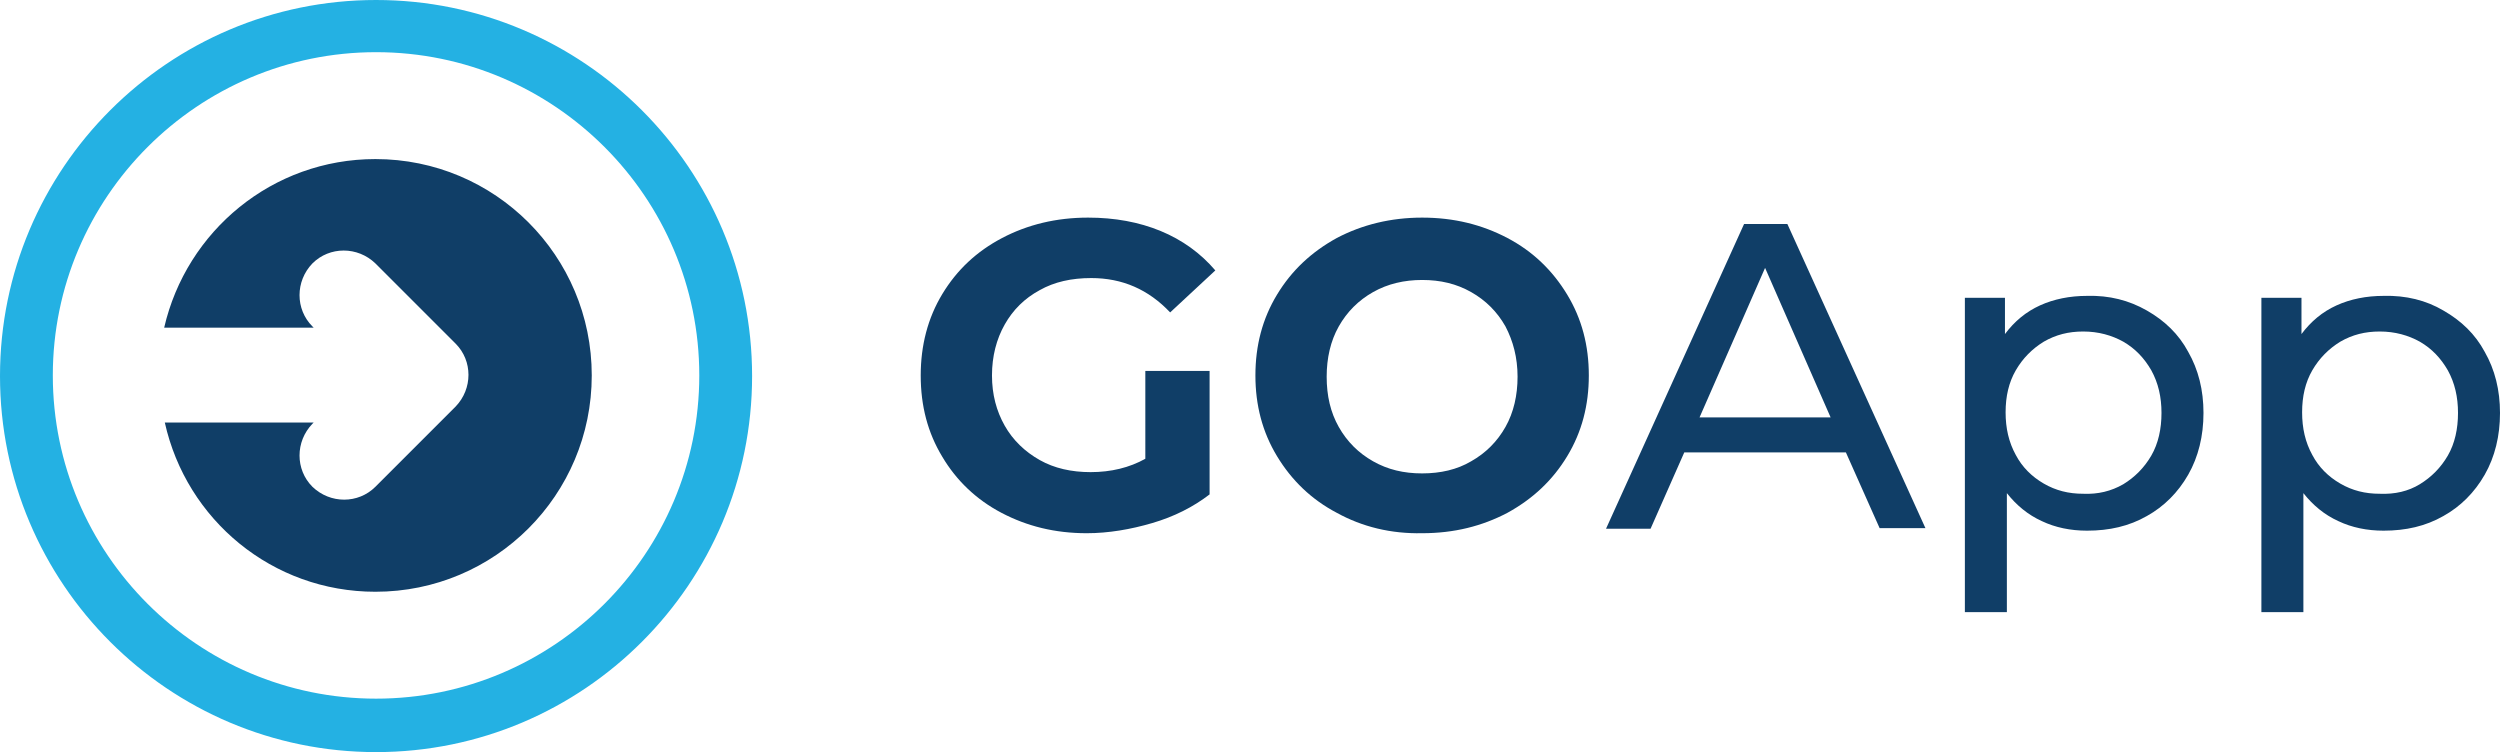 <?xml version="1.0" encoding="utf-8"?>
<!-- Generator: Adobe Illustrator 25.2.0, SVG Export Plug-In . SVG Version: 6.00 Build 0)  -->
<svg version="1.1" id="Layer_1" xmlns="http://www.w3.org/2000/svg" xmlns:xlink="http://www.w3.org/1999/xlink" x="0px" y="0px"
	 viewBox="0 0 392.9 118.2" style="enable-background:new 0 0 392.9 118.2;" xml:space="preserve">
<style type="text/css">
	.st0{fill:#103E67;}
	.st1{fill:#24B1E3;}
</style>
<g>
	<g>
		<path class="st0" d="M180,58.3h10.1v19.4c-2.6,2-5.6,3.5-9,4.5c-3.4,1-6.9,1.6-10.3,1.6c-5,0-9.4-1.1-13.4-3.2
			c-4-2.1-7.1-5.1-9.3-8.8c-2.3-3.8-3.4-8-3.4-12.8c0-4.7,1.1-9,3.4-12.8c2.3-3.8,5.4-6.7,9.4-8.8c4-2.1,8.5-3.2,13.5-3.2
			c4.2,0,8,0.7,11.4,2.1s6.3,3.5,8.6,6.2l-7.1,6.6c-3.4-3.6-7.5-5.4-12.4-5.4c-3.1,0-5.8,0.6-8.1,1.9c-2.4,1.3-4.2,3.1-5.5,5.4
			c-1.3,2.3-2,5-2,8c0,3,0.7,5.6,2,7.9c1.3,2.3,3.2,4.1,5.5,5.4c2.3,1.3,5,1.9,8,1.9c3.2,0,6.1-0.7,8.6-2.1V58.3z"/>
		<path class="st0" d="M210.1,80.6c-4-2.1-7.1-5.1-9.4-8.9c-2.3-3.8-3.4-8-3.4-12.7c0-4.7,1.1-8.9,3.4-12.7c2.3-3.8,5.4-6.7,9.4-8.9
			c4-2.1,8.5-3.2,13.4-3.2c5,0,9.4,1.1,13.4,3.2c4,2.1,7.1,5.1,9.4,8.9c2.3,3.8,3.4,8,3.4,12.7c0,4.7-1.1,8.9-3.4,12.7
			c-2.3,3.8-5.4,6.7-9.4,8.9c-4,2.1-8.4,3.2-13.4,3.2C218.6,83.9,214.1,82.8,210.1,80.6z M231.2,72.5c2.3-1.3,4.1-3.1,5.4-5.4
			c1.3-2.3,1.9-5,1.9-7.9c0-3-0.7-5.6-1.9-7.9c-1.3-2.3-3.1-4.1-5.4-5.4c-2.3-1.3-4.8-1.9-7.7-1.9c-2.8,0-5.4,0.6-7.7,1.9
			c-2.3,1.3-4.1,3.1-5.4,5.4c-1.3,2.3-1.9,5-1.9,7.9c0,3,0.6,5.6,1.9,7.9c1.3,2.3,3.1,4.1,5.4,5.4c2.3,1.3,4.8,1.9,7.7,1.9
			C226.4,74.4,229,73.8,231.2,72.5z"/>
		<path class="st0" d="M290.1,71.1h-25.4l-5.3,12h-7l21.7-47.9h6.8L302.6,83h-7.2L290.1,71.1z M287.7,65.6l-10.3-23.5l-10.3,23.5
			H287.7z"/>
		<path class="st0" d="M337.4,48.8c2.8,1.6,5,3.7,6.5,6.5c1.6,2.8,2.4,6,2.4,9.6c0,3.6-0.8,6.9-2.4,9.7c-1.6,2.8-3.8,5-6.5,6.5
			c-2.8,1.6-5.9,2.3-9.4,2.3c-2.6,0-5-0.5-7.1-1.5c-2.2-1-4-2.5-5.5-4.4v18.7h-6.6V46.8h6.3v5.7c1.5-2,3.3-3.5,5.5-4.5
			c2.2-1,4.7-1.5,7.4-1.5C331.5,46.4,334.6,47.2,337.4,48.8z M333.7,76.1c1.8-1.1,3.3-2.6,4.4-4.5c1.1-1.9,1.6-4.2,1.6-6.7
			c0-2.5-0.5-4.7-1.6-6.7c-1.1-1.9-2.5-3.4-4.4-4.5c-1.8-1-3.9-1.6-6.3-1.6c-2.3,0-4.3,0.5-6.2,1.6c-1.8,1.1-3.3,2.6-4.4,4.5
			c-1.1,1.9-1.6,4.1-1.6,6.6c0,2.5,0.5,4.7,1.6,6.7c1,1.9,2.5,3.4,4.4,4.5c1.9,1.1,3.9,1.6,6.2,1.6
			C329.7,77.7,331.8,77.2,333.7,76.1z"/>
		<path class="st0" d="M384,48.8c2.8,1.6,5,3.7,6.5,6.5c1.6,2.8,2.4,6,2.4,9.6c0,3.6-0.8,6.9-2.4,9.7c-1.6,2.8-3.8,5-6.5,6.5
			c-2.8,1.6-5.9,2.3-9.4,2.3c-2.6,0-5-0.5-7.1-1.5c-2.2-1-4-2.5-5.5-4.4v18.7h-6.6V46.8h6.3v5.7c1.5-2,3.3-3.5,5.5-4.5
			c2.2-1,4.7-1.5,7.4-1.5C378.1,46.4,381.3,47.2,384,48.8z M380.3,76.1c1.8-1.1,3.3-2.6,4.4-4.5c1.1-1.9,1.6-4.2,1.6-6.7
			c0-2.5-0.5-4.7-1.6-6.7c-1.1-1.9-2.5-3.4-4.4-4.5c-1.8-1-3.9-1.6-6.3-1.6c-2.3,0-4.3,0.5-6.2,1.6c-1.8,1.1-3.3,2.6-4.4,4.5
			c-1.1,1.9-1.6,4.1-1.6,6.6c0,2.5,0.5,4.7,1.6,6.7c1,1.9,2.5,3.4,4.4,4.5c1.9,1.1,3.9,1.6,6.2,1.6
			C376.4,77.7,378.5,77.2,380.3,76.1z"/>
	</g>
	<g>
		<path class="st0" d="M59,25c-16.2,0-29.7,11.3-33.2,26.5h23.5l-0.2-0.2c-2.7-2.7-2.7-7.1,0-9.9c2.7-2.7,7.1-2.7,9.9,0l2.6,2.6
			c0,0,0.1,0.1,0.1,0.1l0.2,0.2c0,0,0.1,0.1,0.1,0.1l0.1,0.1c0,0,4.6,4.6,4.6,4.6l4.9,4.9c2.7,2.7,2.7,7.1,0,9.9l-4.9,4.9l-7.7,7.7
			c-2.7,2.7-7.1,2.7-9.9,0c-2.7-2.7-2.7-7.1,0-9.9l0.2-0.2H25.9C29.3,81.7,42.8,93,59,93c18.8,0,34-15.2,34-34
			C93,40.2,77.8,25,59,25z"/>
		<g>
			<path class="st1" d="M59.1,118.2C26.5,118.2,0,91.7,0,59.1S26.5,0,59.1,0s59.1,26.5,59.1,59.1S91.7,118.2,59.1,118.2z M59.1,8.2
				c-28,0-50.8,22.8-50.8,50.8s22.8,50.8,50.8,50.8s50.8-22.8,50.8-50.8S87.1,8.2,59.1,8.2z"/>
		</g>
	</g>
</g>
</svg>
